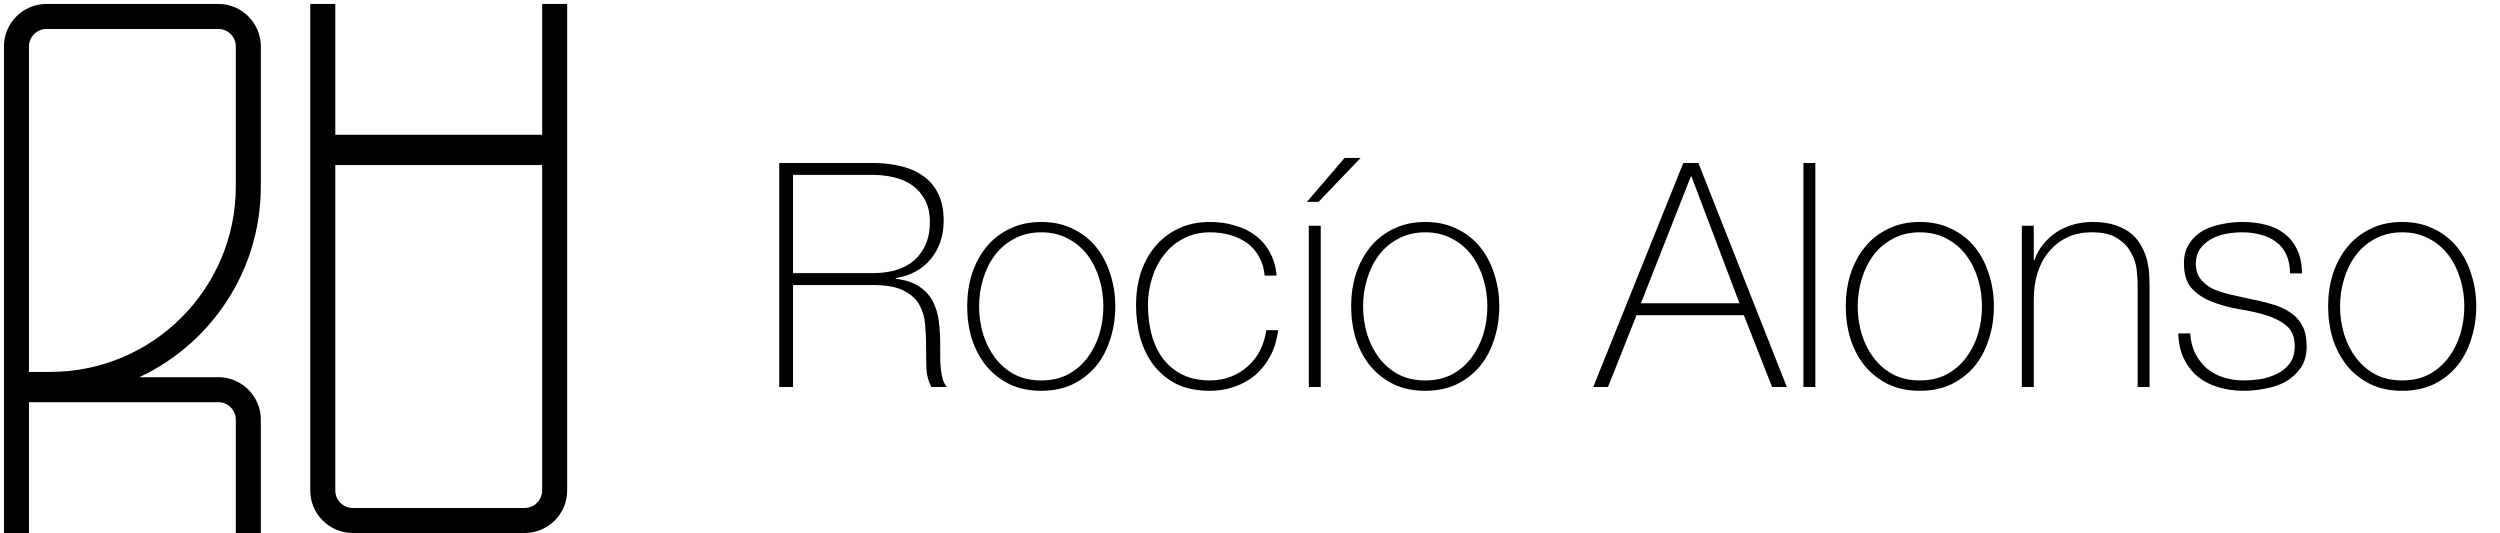 <svg width="239" height="51" viewBox="0 0 239 51" fill="none" xmlns="http://www.w3.org/2000/svg">
<path d="M74.495 15.58H83.435C84.375 15.58 85.255 15.68 86.075 15.88C86.895 16.06 87.615 16.37 88.235 16.81C88.855 17.23 89.335 17.79 89.675 18.49C90.035 19.19 90.215 20.06 90.215 21.1C90.215 22.54 89.805 23.76 88.985 24.76C88.185 25.74 87.065 26.35 85.625 26.59V26.65C86.605 26.77 87.375 27.03 87.935 27.43C88.515 27.83 88.945 28.32 89.225 28.9C89.505 29.48 89.685 30.12 89.765 30.82C89.845 31.52 89.885 32.22 89.885 32.92C89.885 33.34 89.885 33.75 89.885 34.15C89.885 34.55 89.905 34.93 89.945 35.29C89.985 35.63 90.045 35.95 90.125 36.25C90.225 36.55 90.355 36.8 90.515 37H89.045C88.765 36.5 88.605 35.92 88.565 35.26C88.545 34.58 88.535 33.88 88.535 33.16C88.535 32.44 88.505 31.73 88.445 31.03C88.385 30.31 88.195 29.67 87.875 29.11C87.555 28.55 87.045 28.1 86.345 27.76C85.665 27.42 84.695 27.25 83.435 27.25H75.815V37H74.495V15.58ZM83.435 26.11C84.215 26.11 84.935 26.02 85.595 25.84C86.275 25.64 86.855 25.34 87.335 24.94C87.815 24.54 88.195 24.03 88.475 23.41C88.755 22.79 88.895 22.05 88.895 21.19C88.895 20.39 88.745 19.71 88.445 19.15C88.145 18.57 87.745 18.1 87.245 17.74C86.745 17.38 86.165 17.12 85.505 16.96C84.845 16.8 84.155 16.72 83.435 16.72H75.815V26.11H83.435ZM92.462 29.29C92.462 28.19 92.612 27.16 92.912 26.2C93.232 25.22 93.692 24.36 94.292 23.62C94.892 22.88 95.632 22.3 96.512 21.88C97.392 21.44 98.402 21.22 99.542 21.22C100.682 21.22 101.692 21.44 102.572 21.88C103.452 22.3 104.192 22.88 104.792 23.62C105.392 24.36 105.842 25.22 106.142 26.2C106.462 27.16 106.622 28.19 106.622 29.29C106.622 30.39 106.462 31.43 106.142 32.41C105.842 33.39 105.392 34.25 104.792 34.99C104.192 35.71 103.452 36.29 102.572 36.73C101.692 37.15 100.682 37.36 99.542 37.36C98.402 37.36 97.392 37.15 96.512 36.73C95.632 36.29 94.892 35.71 94.292 34.99C93.692 34.25 93.232 33.39 92.912 32.41C92.612 31.43 92.462 30.39 92.462 29.29ZM93.602 29.29C93.602 30.21 93.732 31.1 93.992 31.96C94.252 32.8 94.632 33.55 95.132 34.21C95.632 34.87 96.252 35.4 96.992 35.8C97.732 36.18 98.582 36.37 99.542 36.37C100.502 36.37 101.352 36.18 102.092 35.8C102.832 35.4 103.452 34.87 103.952 34.21C104.452 33.55 104.832 32.8 105.092 31.96C105.352 31.1 105.482 30.21 105.482 29.29C105.482 28.37 105.352 27.49 105.092 26.65C104.832 25.79 104.452 25.03 103.952 24.37C103.452 23.71 102.832 23.19 102.092 22.81C101.352 22.41 100.502 22.21 99.542 22.21C98.582 22.21 97.732 22.41 96.992 22.81C96.252 23.19 95.632 23.71 95.132 24.37C94.632 25.03 94.252 25.79 93.992 26.65C93.732 27.49 93.602 28.37 93.602 29.29ZM120.905 26.35C120.845 25.67 120.665 25.07 120.365 24.55C120.085 24.03 119.715 23.6 119.255 23.26C118.795 22.92 118.255 22.66 117.635 22.48C117.035 22.3 116.385 22.21 115.685 22.21C114.725 22.21 113.875 22.41 113.135 22.81C112.395 23.19 111.775 23.71 111.275 24.37C110.775 25.01 110.395 25.75 110.135 26.59C109.875 27.41 109.745 28.26 109.745 29.14C109.745 30.18 109.865 31.14 110.105 32.02C110.345 32.9 110.715 33.67 111.215 34.33C111.715 34.97 112.335 35.47 113.075 35.83C113.815 36.19 114.685 36.37 115.685 36.37C116.405 36.37 117.065 36.25 117.665 36.01C118.285 35.77 118.825 35.44 119.285 35.02C119.765 34.6 120.155 34.1 120.455 33.52C120.755 32.92 120.955 32.27 121.055 31.57H122.195C122.075 32.49 121.825 33.31 121.445 34.03C121.065 34.75 120.585 35.36 120.005 35.86C119.425 36.34 118.765 36.71 118.025 36.97C117.285 37.23 116.505 37.36 115.685 37.36C114.425 37.36 113.345 37.14 112.445 36.7C111.565 36.24 110.835 35.63 110.255 34.87C109.695 34.11 109.275 33.24 108.995 32.26C108.735 31.26 108.605 30.22 108.605 29.14C108.605 28.06 108.755 27.04 109.055 26.08C109.375 25.12 109.835 24.28 110.435 23.56C111.035 22.84 111.775 22.27 112.655 21.85C113.535 21.43 114.545 21.22 115.685 21.22C116.525 21.22 117.305 21.33 118.025 21.55C118.765 21.75 119.415 22.06 119.975 22.48C120.555 22.9 121.025 23.44 121.385 24.1C121.745 24.74 121.965 25.49 122.045 26.35H120.905ZM125.122 37V21.58H126.262V37H125.122ZM128.542 15.1H130.072L126.052 19.3H124.942L128.542 15.1ZM129.171 29.29C129.171 28.19 129.321 27.16 129.621 26.2C129.941 25.22 130.401 24.36 131.001 23.62C131.601 22.88 132.341 22.3 133.221 21.88C134.101 21.44 135.111 21.22 136.251 21.22C137.391 21.22 138.401 21.44 139.281 21.88C140.161 22.3 140.901 22.88 141.501 23.62C142.101 24.36 142.551 25.22 142.851 26.2C143.171 27.16 143.331 28.19 143.331 29.29C143.331 30.39 143.171 31.43 142.851 32.41C142.551 33.39 142.101 34.25 141.501 34.99C140.901 35.71 140.161 36.29 139.281 36.73C138.401 37.15 137.391 37.36 136.251 37.36C135.111 37.36 134.101 37.15 133.221 36.73C132.341 36.29 131.601 35.71 131.001 34.99C130.401 34.25 129.941 33.39 129.621 32.41C129.321 31.43 129.171 30.39 129.171 29.29ZM130.311 29.29C130.311 30.21 130.441 31.1 130.701 31.96C130.961 32.8 131.341 33.55 131.841 34.21C132.341 34.87 132.961 35.4 133.701 35.8C134.441 36.18 135.291 36.37 136.251 36.37C137.211 36.37 138.061 36.18 138.801 35.8C139.541 35.4 140.161 34.87 140.661 34.21C141.161 33.55 141.541 32.8 141.801 31.96C142.061 31.1 142.191 30.21 142.191 29.29C142.191 28.37 142.061 27.49 141.801 26.65C141.541 25.79 141.161 25.03 140.661 24.37C140.161 23.71 139.541 23.19 138.801 22.81C138.061 22.41 137.211 22.21 136.251 22.21C135.291 22.21 134.441 22.41 133.701 22.81C132.961 23.19 132.341 23.71 131.841 24.37C131.341 25.03 130.961 25.79 130.701 26.65C130.441 27.49 130.311 28.37 130.311 29.29ZM160.924 15.58H162.364L170.824 37H169.414L166.714 30.13H156.454L153.724 37H152.314L160.924 15.58ZM166.294 28.99L161.704 16.87H161.644L156.874 28.99H166.294ZM173.547 15.58V37H172.407V15.58H173.547ZM176.456 29.29C176.456 28.19 176.606 27.16 176.906 26.2C177.226 25.22 177.686 24.36 178.286 23.62C178.886 22.88 179.626 22.3 180.506 21.88C181.386 21.44 182.396 21.22 183.536 21.22C184.676 21.22 185.686 21.44 186.566 21.88C187.446 22.3 188.186 22.88 188.786 23.62C189.386 24.36 189.836 25.22 190.136 26.2C190.456 27.16 190.616 28.19 190.616 29.29C190.616 30.39 190.456 31.43 190.136 32.41C189.836 33.39 189.386 34.25 188.786 34.99C188.186 35.71 187.446 36.29 186.566 36.73C185.686 37.15 184.676 37.36 183.536 37.36C182.396 37.36 181.386 37.15 180.506 36.73C179.626 36.29 178.886 35.71 178.286 34.99C177.686 34.25 177.226 33.39 176.906 32.41C176.606 31.43 176.456 30.39 176.456 29.29ZM177.596 29.29C177.596 30.21 177.726 31.1 177.986 31.96C178.246 32.8 178.626 33.55 179.126 34.21C179.626 34.87 180.246 35.4 180.986 35.8C181.726 36.18 182.576 36.37 183.536 36.37C184.496 36.37 185.346 36.18 186.086 35.8C186.826 35.4 187.446 34.87 187.946 34.21C188.446 33.55 188.826 32.8 189.086 31.96C189.346 31.1 189.476 30.21 189.476 29.29C189.476 28.37 189.346 27.49 189.086 26.65C188.826 25.79 188.446 25.03 187.946 24.37C187.446 23.71 186.826 23.19 186.086 22.81C185.346 22.41 184.496 22.21 183.536 22.21C182.576 22.21 181.726 22.41 180.986 22.81C180.246 23.19 179.626 23.71 179.126 24.37C178.626 25.03 178.246 25.79 177.986 26.65C177.726 27.49 177.596 28.37 177.596 29.29ZM193.289 21.58H194.429V24.88H194.489C194.689 24.3 194.969 23.79 195.329 23.35C195.709 22.89 196.139 22.5 196.619 22.18C197.119 21.86 197.659 21.62 198.239 21.46C198.819 21.3 199.409 21.22 200.009 21.22C200.909 21.22 201.669 21.33 202.289 21.55C202.929 21.77 203.449 22.06 203.849 22.42C204.249 22.78 204.559 23.19 204.779 23.65C205.019 24.09 205.189 24.54 205.289 25C205.389 25.46 205.449 25.91 205.469 26.35C205.489 26.77 205.499 27.14 205.499 27.46V37H204.359V27.25C204.359 26.87 204.329 26.39 204.269 25.81C204.209 25.23 204.029 24.68 203.729 24.16C203.449 23.62 203.009 23.16 202.409 22.78C201.829 22.4 201.019 22.21 199.979 22.21C199.099 22.21 198.319 22.37 197.639 22.69C196.959 23.01 196.379 23.46 195.899 24.04C195.419 24.6 195.049 25.28 194.789 26.08C194.549 26.86 194.429 27.72 194.429 28.66V37H193.289V21.58ZM209.386 31.87C209.426 32.59 209.586 33.23 209.866 33.79C210.146 34.33 210.506 34.8 210.946 35.2C211.406 35.58 211.936 35.87 212.536 36.07C213.136 36.27 213.786 36.37 214.486 36.37C214.986 36.37 215.516 36.33 216.076 36.25C216.656 36.15 217.186 35.98 217.666 35.74C218.166 35.5 218.576 35.17 218.896 34.75C219.216 34.31 219.376 33.76 219.376 33.1C219.376 32.24 219.116 31.59 218.596 31.15C218.076 30.71 217.416 30.37 216.616 30.13C215.836 29.89 214.986 29.7 214.066 29.56C213.166 29.4 212.316 29.17 211.516 28.87C210.736 28.57 210.086 28.15 209.566 27.61C209.046 27.05 208.786 26.24 208.786 25.18C208.786 24.42 208.956 23.79 209.296 23.29C209.636 22.77 210.066 22.36 210.586 22.06C211.126 21.76 211.726 21.55 212.386 21.43C213.046 21.29 213.706 21.22 214.366 21.22C215.166 21.22 215.916 21.31 216.616 21.49C217.316 21.67 217.916 21.96 218.416 22.36C218.936 22.76 219.336 23.27 219.616 23.89C219.916 24.51 220.066 25.26 220.066 26.14H218.926C218.926 25.44 218.806 24.84 218.566 24.34C218.346 23.84 218.026 23.44 217.606 23.14C217.206 22.82 216.726 22.59 216.166 22.45C215.606 22.29 215.006 22.21 214.366 22.21C213.846 22.21 213.316 22.26 212.776 22.36C212.256 22.46 211.786 22.63 211.366 22.87C210.946 23.11 210.596 23.42 210.316 23.8C210.056 24.18 209.926 24.64 209.926 25.18C209.926 25.8 210.076 26.3 210.376 26.68C210.676 27.06 211.066 27.37 211.546 27.61C212.046 27.83 212.596 28.01 213.196 28.15C213.816 28.29 214.436 28.43 215.056 28.57C215.816 28.71 216.526 28.88 217.186 29.08C217.866 29.26 218.446 29.52 218.926 29.86C219.426 30.18 219.816 30.6 220.096 31.12C220.376 31.64 220.516 32.3 220.516 33.1C220.516 33.94 220.326 34.63 219.946 35.17C219.566 35.71 219.086 36.15 218.506 36.49C217.926 36.81 217.276 37.03 216.556 37.15C215.856 37.29 215.166 37.36 214.486 37.36C213.606 37.36 212.786 37.24 212.026 37C211.286 36.78 210.636 36.44 210.076 35.98C209.516 35.5 209.076 34.92 208.756 34.24C208.436 33.56 208.266 32.77 208.246 31.87H209.386ZM222.569 29.29C222.569 28.19 222.719 27.16 223.019 26.2C223.339 25.22 223.799 24.36 224.399 23.62C224.999 22.88 225.739 22.3 226.619 21.88C227.499 21.44 228.509 21.22 229.649 21.22C230.789 21.22 231.799 21.44 232.679 21.88C233.559 22.3 234.299 22.88 234.899 23.62C235.499 24.36 235.949 25.22 236.249 26.2C236.569 27.16 236.729 28.19 236.729 29.29C236.729 30.39 236.569 31.43 236.249 32.41C235.949 33.39 235.499 34.25 234.899 34.99C234.299 35.71 233.559 36.29 232.679 36.73C231.799 37.15 230.789 37.36 229.649 37.36C228.509 37.36 227.499 37.15 226.619 36.73C225.739 36.29 224.999 35.71 224.399 34.99C223.799 34.25 223.339 33.39 223.019 32.41C222.719 31.43 222.569 30.39 222.569 29.29ZM223.709 29.29C223.709 30.21 223.839 31.1 224.099 31.96C224.359 32.8 224.739 33.55 225.239 34.21C225.739 34.87 226.359 35.4 227.099 35.8C227.839 36.18 228.689 36.37 229.649 36.37C230.609 36.37 231.459 36.18 232.199 35.8C232.939 35.4 233.559 34.87 234.059 34.21C234.559 33.55 234.939 32.8 235.199 31.96C235.459 31.1 235.589 30.21 235.589 29.29C235.589 28.37 235.459 27.49 235.199 26.65C234.939 25.79 234.559 25.03 234.059 24.37C233.559 23.71 232.939 23.19 232.199 22.81C231.459 22.41 230.609 22.21 229.649 22.21C228.689 22.21 227.839 22.41 227.099 22.81C226.359 23.19 225.739 23.71 225.239 24.37C224.739 25.03 224.359 25.79 224.099 26.65C223.839 27.49 223.709 28.37 223.709 29.29Z" fill="black"/>
<path d="M2.459 50.334V38.139H20.871C21.967 38.139 22.855 39.028 22.855 40.123V50.334V50.645H23.166H24.314H24.625V50.334V40.123C24.625 38.05 22.944 36.369 20.871 36.369H11.787C19.289 33.544 24.625 26.3 24.625 17.811V4.444C24.625 2.37 22.944 0.689 20.871 0.689H4.444C2.37 0.689 0.689 2.37 0.689 4.443V36.369V36.68V37.324V37.635V50.334V50.645H1H2.148H2.459V50.334ZM53.91 14.01V13.698V1V0.689H53.599H52.451H52.14V1V13.195H31.744V1V0.689H31.432H30.285H29.973V1V13.698V14.01V14.654V14.965V46.89C29.973 48.964 31.654 50.644 33.728 50.644H50.155C52.229 50.644 53.91 48.964 53.91 46.89V14.965V14.654V14.01ZM4.444 2.459H20.871C21.967 2.459 22.855 3.347 22.855 4.444V17.811C22.855 27.782 14.772 35.865 4.801 35.865H2.459V4.443C2.459 3.347 3.347 2.459 4.444 2.459ZM50.155 48.874H33.728C32.632 48.874 31.744 47.986 31.744 46.89V15.469H52.14V46.89C52.14 47.986 51.251 48.874 50.155 48.874Z" fill="black" stroke="black" stroke-width="0.622"/>
</svg>
